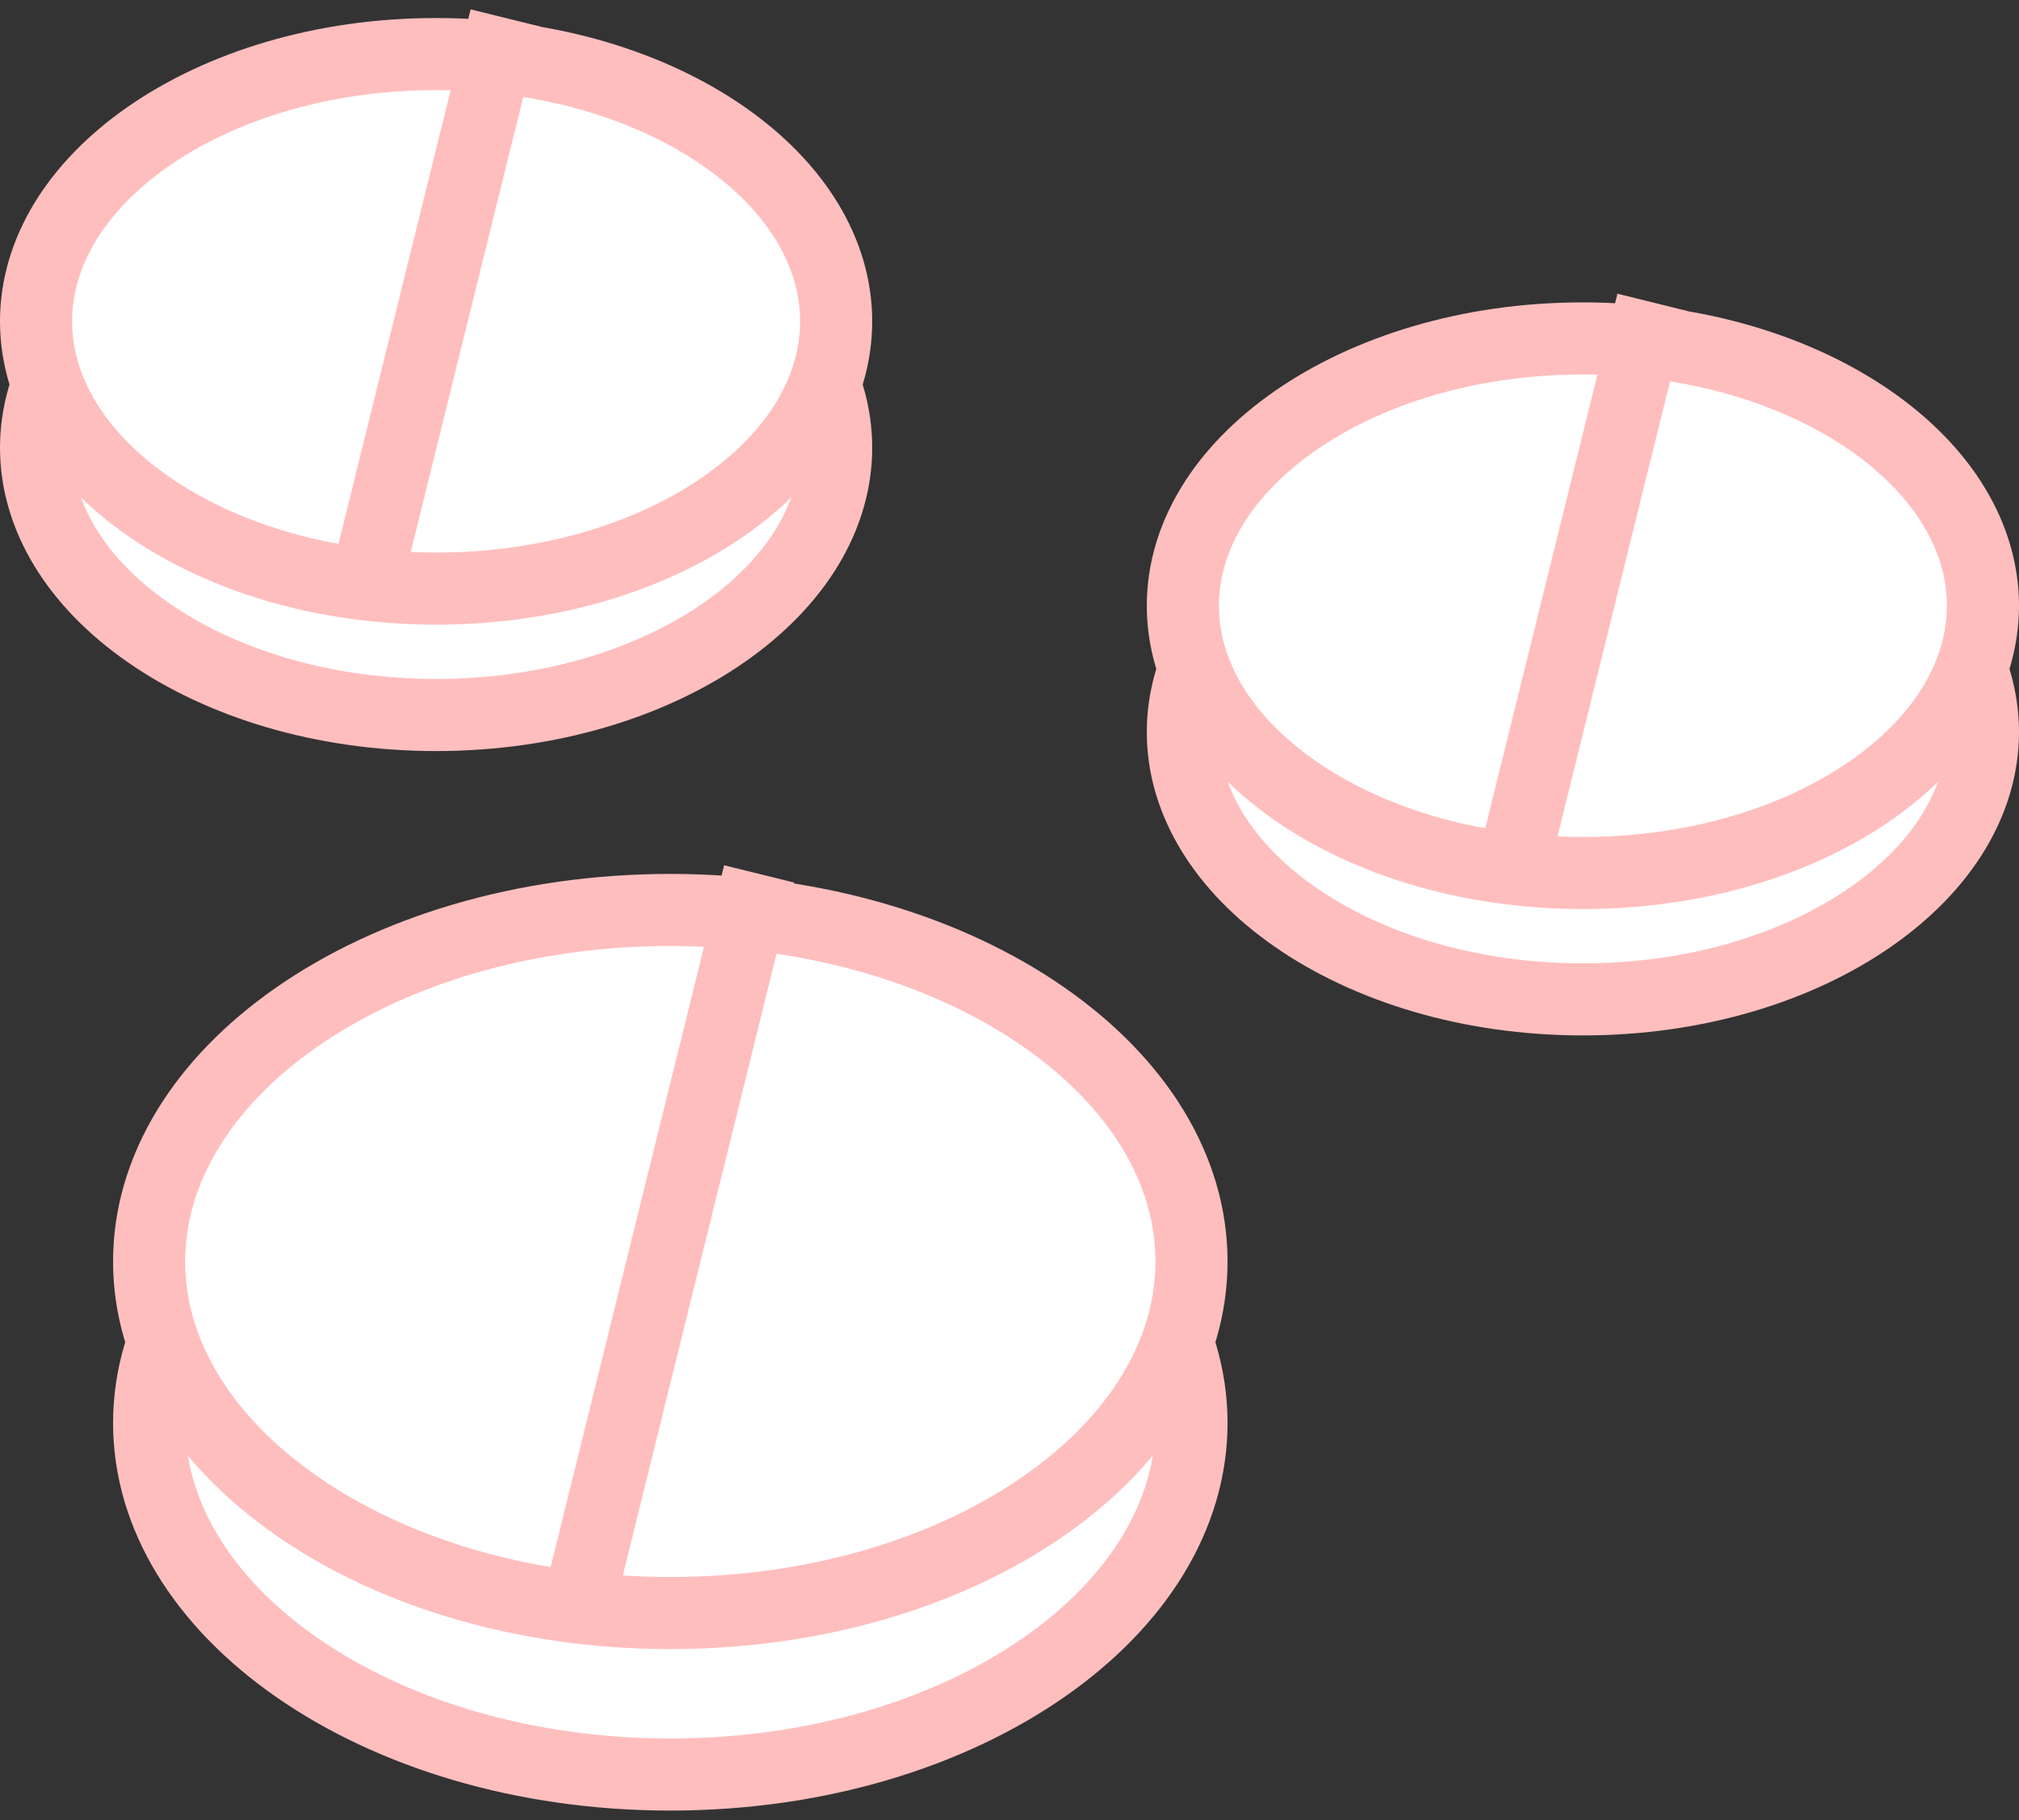 <svg width="112" height="101" viewBox="0 0 112 101" fill="none" xmlns="http://www.w3.org/2000/svg">
<rect x="0" y="0" width="112" height="101" fill="#333333" stroke="none"/>
<path d="M66.096 78.952C66.096 84.053 63.126 88.88 57.9 92.516C52.681 96.147 45.363 98.456 37.184 98.456C29.005 98.456 21.687 96.147 16.468 92.516C11.242 88.88 8.272 84.053 8.272 78.952C8.272 73.851 11.242 69.024 16.468 65.388C21.687 61.757 29.005 59.448 37.184 59.448C45.363 59.448 52.681 61.757 57.9 65.388C63.126 69.024 66.096 73.851 66.096 78.952Z" fill="white" stroke="#FFBEBE" stroke-width="4"/>
<path d="M66.096 69.992C66.096 75.093 63.126 79.92 57.9 83.556C52.681 87.187 45.363 89.496 37.184 89.496C29.005 89.496 21.687 87.187 16.468 83.556C11.242 79.92 8.272 75.093 8.272 69.992C8.272 64.891 11.242 60.064 16.468 56.428C21.687 52.797 29.005 50.488 37.184 50.488C45.363 50.488 52.681 52.797 57.9 56.428C63.126 60.064 66.096 64.891 66.096 69.992Z" fill="white" stroke="#FFBEBE" stroke-width="4"/>
<path d="M42.112 48.488L37.184 68.424L32.256 88.36" stroke="#FFBEBE" stroke-width="4"/>
<path d="M110 40.619C110 44.429 107.782 48.087 103.772 50.877C99.769 53.662 94.131 55.448 87.808 55.448C81.485 55.448 75.847 53.662 71.844 50.877C67.834 48.087 65.616 44.429 65.616 40.619C65.616 36.809 67.834 33.15 71.844 30.36C75.847 27.576 81.485 25.79 87.808 25.79C94.131 25.79 99.769 27.576 103.772 30.36C107.782 33.15 110 36.809 110 40.619Z" fill="white" stroke="#FFBEBE" stroke-width="4"/>
<path d="M110 33.607C110 37.416 107.782 41.075 103.772 43.865C99.769 46.65 94.131 48.436 87.808 48.436C81.485 48.436 75.847 46.65 71.844 43.865C67.834 41.075 65.616 37.416 65.616 33.607C65.616 29.797 67.834 26.138 71.844 23.348C75.847 20.564 81.485 18.777 87.808 18.777C94.131 18.777 99.769 20.564 103.772 23.348C107.782 26.138 110 29.797 110 33.607Z" fill="white" stroke="#FFBEBE" stroke-width="4"/>
<path d="M91.665 16.777L87.808 32.379L83.951 47.981" stroke="#FFBEBE" stroke-width="4"/>
<path d="M46.384 24.841C46.384 28.651 44.166 32.31 40.156 35.1C36.153 37.884 30.515 39.671 24.192 39.671C17.869 39.671 12.231 37.884 8.228 35.1C4.218 32.31 2 28.651 2 24.841C2 21.032 4.218 17.373 8.228 14.583C12.231 11.798 17.869 10.012 24.192 10.012C30.515 10.012 36.153 11.798 40.156 14.583C44.166 17.373 46.384 21.032 46.384 24.841Z" fill="white" stroke="#FFBEBE" stroke-width="4"/>
<path d="M46.384 17.829C46.384 21.639 44.166 25.298 40.156 28.087C36.153 30.872 30.515 32.658 24.192 32.658C17.869 32.658 12.231 30.872 8.228 28.087C4.218 25.298 2 21.639 2 17.829C2 14.019 4.218 10.361 8.228 7.571C12.231 4.786 17.869 3 24.192 3C30.515 3 36.153 4.786 40.156 7.571C44.166 10.361 46.384 14.019 46.384 17.829Z" fill="white" stroke="#FFBEBE" stroke-width="4"/>
<path d="M28.049 1L24.192 16.602L20.335 32.204" stroke="#FFBEBE" stroke-width="4"/>
</svg>
